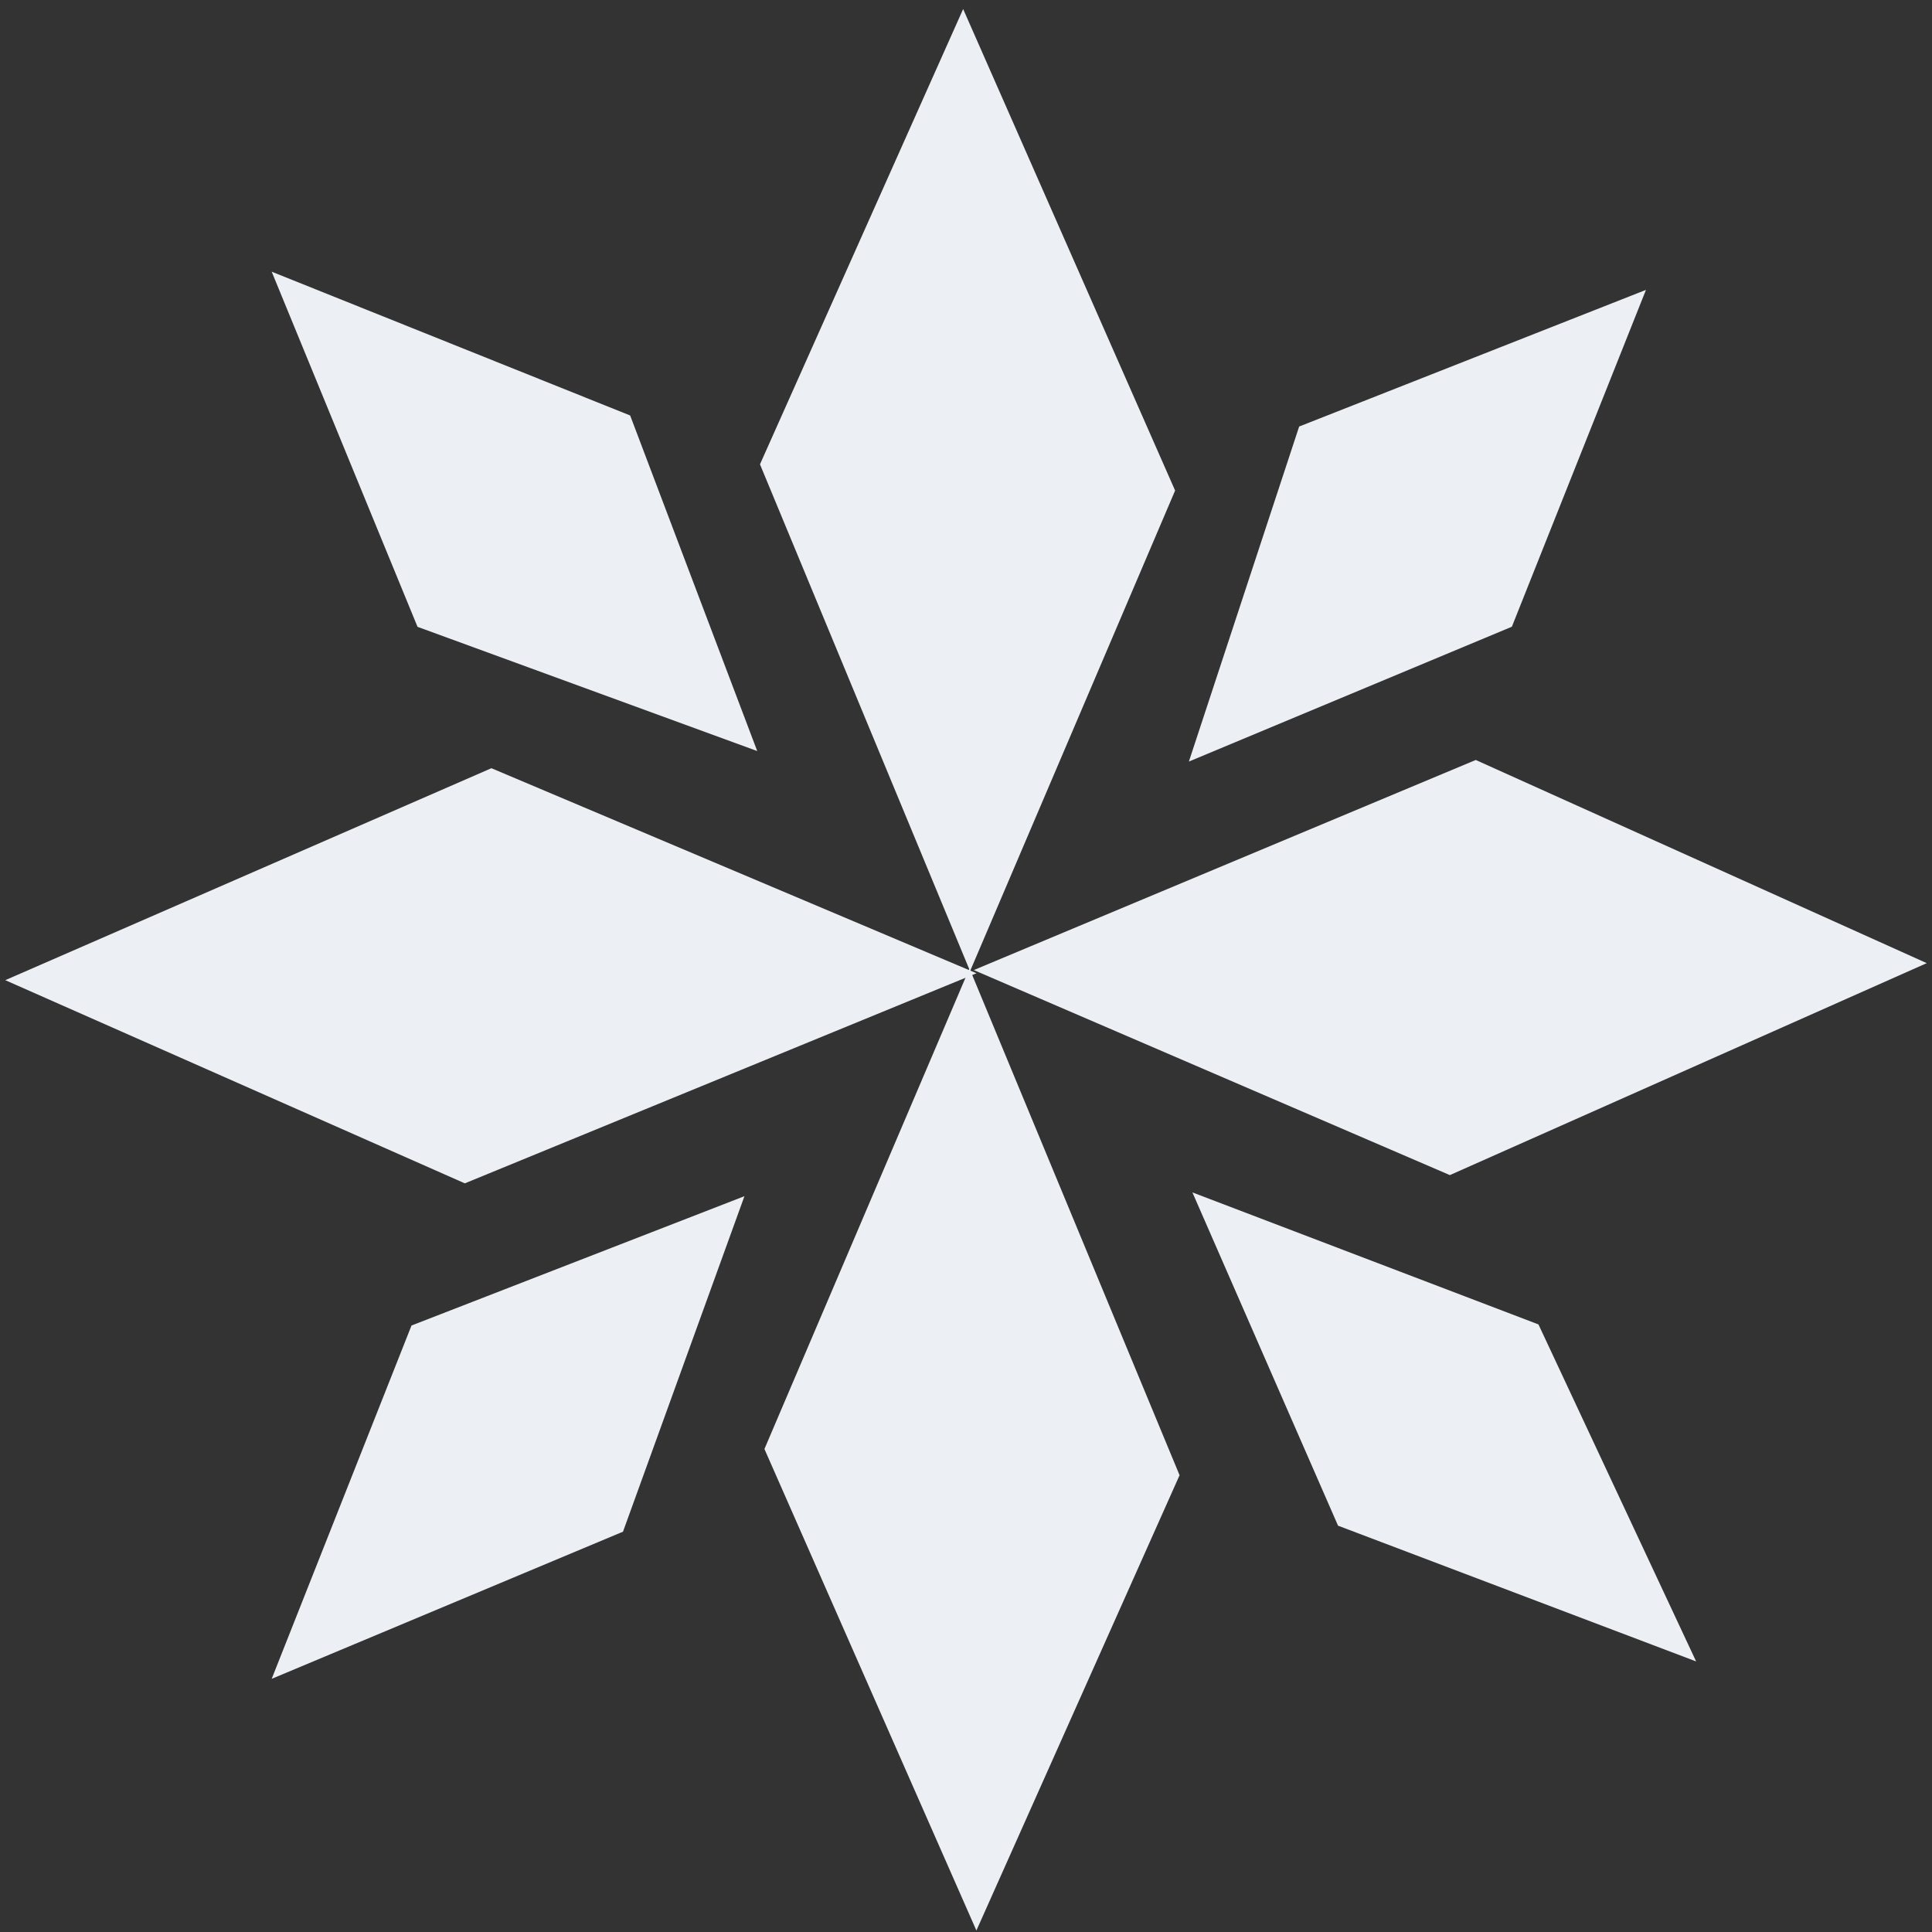 <svg xmlns="http://www.w3.org/2000/svg" width="40" height="40" viewBox="0 0 512 512">
  <rect x="0" y="0" width="512" height="512" fill="#333333" stroke="none"/>
  <polyline fill="#eceff4" points="53.5,0 0,113.38 48.41,242.68 102.55,122.93 53.5,0" transform="matrix(1.07,-0.03,0.03,1.05,198,4)"/>
  <polyline fill="#eceff4" points="53.5,0 0,113.38 48.41,242.68 102.55,122.93 53.5,0" transform="matrix(0.03,1.07,-1.04,0.03,509,198)"/>
  <polyline fill="#eceff4" points="53.5,0 0,113.38 48.41,242.68 102.55,122.93 53.5,0" transform="matrix(-1.07,0.03,-0.03,-1.05,316,510)"/>
  <polyline fill="#eceff4" points="53.5,0 0,113.38 48.41,242.68 102.55,122.93 53.5,0" transform="matrix(-0.03,-1.07,1.06,-0.03,3,317)"/>
  <polyline fill="#eceff4" points="29.28,71.3 0,0 71.97,28.87 97.48,96.24" transform="matrix(1.32,0,0,1.32,72,72)"/>
  <polyline fill="#eceff4" points="21.27,28.71 90.99,0 64.91,68.54 0,96.81 21.27,28.71" transform="matrix(1.31,0.02,-0.02,1.31,317,75)"/>
  <polyline fill="#eceff4" points="0,0 30.99,66.71 104.02,92.5 70.58,25.09" transform="matrix(1.31,0.03,-0.03,1.31,316,316)"/>
  <polyline fill="#eceff4" points="94.2,0 27.86,25.77 0,96.17 70,66.85" transform="matrix(1.33,0,0,1.33,72,317)"/>
</svg>